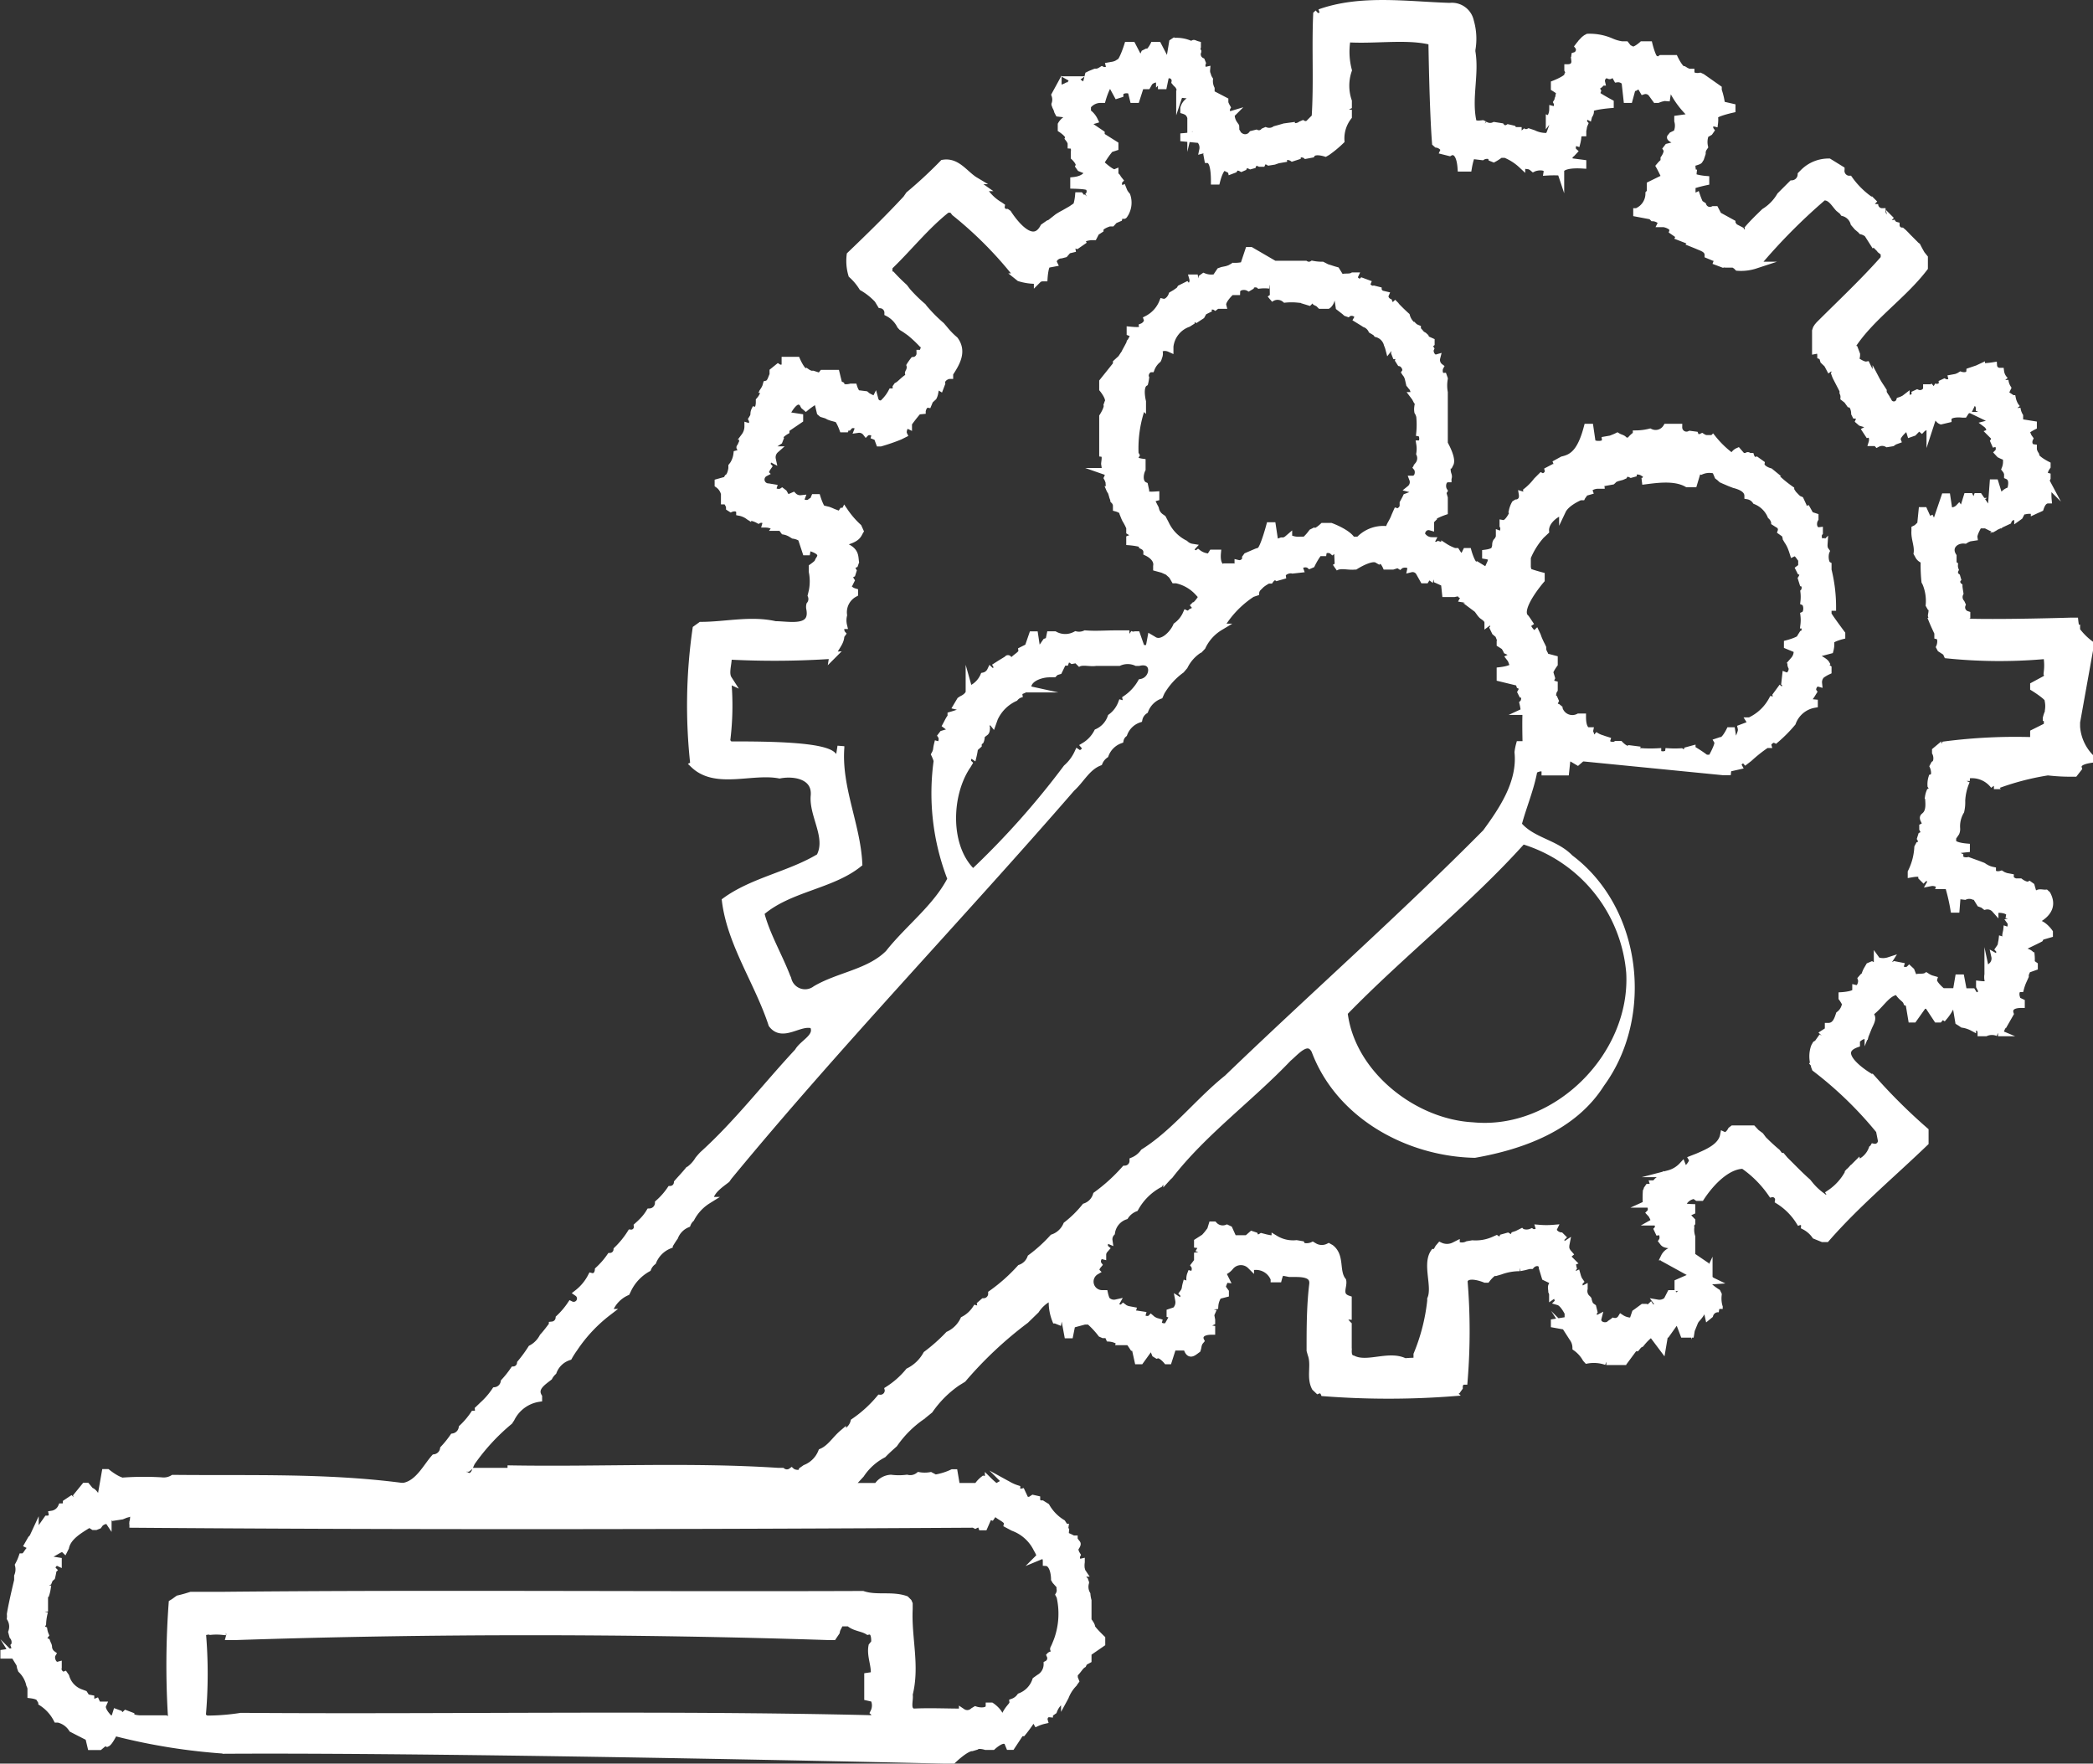 <svg id="Layer_1" data-name="Layer 1" xmlns="http://www.w3.org/2000/svg" viewBox="0 0 152.5 128.5"><rect x="0" y="0" width="152.5" height="128.5" fill="#333333" stroke="none"/><defs><style>.cls-1{fill:#fff;stroke:#fff;stroke-miterlimit:10;stroke-width:0.5px;}</style></defs><path id="pedal" class="cls-1" d="M96.44,1.67c3-1.07,6.35-.56,9.48-.46a1.38,1.38,0,0,1,1.51,1.09,4.58,4.58,0,0,1,.11,2.08v.13c.28,1.64-.27,3.33.06,5,0,.34.47.28.72.25l.13.06a.7.7,0,0,0,.71.07l.51.08a.38.38,0,0,0,.51.09l.35.08a.4.4,0,0,0,.51.12l.12,0a.43.43,0,0,0,.52.1l.33.11a2.09,2.09,0,0,0,1.1.21l.11-.22.16-.44a1.17,1.17,0,0,1,.16-.34v-.1l-.37-.14a1.19,1.19,0,0,0,.25-.72c.31.08.41-.3.3-.52l.08-.13c0-.07,0-.14.07-.2a.61.61,0,0,1,.06-.32c.25,0-.39-.39-.39-.39V6.86s1.09-.42,1-.69l.08-.13-.1-.2V5.68c.45,0,.54-.3.51-.53a1.17,1.17,0,0,1,0-.34.45.45,0,0,0,.32-.55.31.31,0,0,0-.06-.13l.1-.13a1.34,1.34,0,0,0,.11-.14l.22-.23.13-.1.13-.07a3.91,3.91,0,0,1,1.72.33,3,3,0,0,0,.76.22h.29l.19.24.15.07c.18.3.85-.31.85-.31h.51s.29,1.18.52,1.07l.14.07.2-.14h1s.42.89.68.82l.13.08.21.1h.17c0,.3.4.34.66.29l.15.07,1.18.83v.13a4.82,4.82,0,0,1,.22.89l-.09.13.87.2v.17s-1.31.29-1.27.51a2,2,0,0,1,0,.49c-.33-.08-.44.31-.28.53l-.09.13-.36.21v.17a1.56,1.56,0,0,0,0,.68l-.09.13-.08.2,0,.16-.12.36-.09.14c0,.07-.54.2-.54.2v.15s0,.31.09.58a.56.56,0,0,0,0,.12l-.08.14a4.34,4.34,0,0,0,1,.2V14s-1.41.29-1.35.52c0,0,0,.09.35.13v.13c-.39.17-.33.39-.15.49s.22-.25.22-.25h.27a5.67,5.67,0,0,0,.22.55l.23.15a.54.54,0,0,0,.75.3h.15l.22.42,1,.55c0,.07.13.23.18.3l.46.24a.3.3,0,0,0,.36.17.27.27,0,0,0,.18-.31c.37-.43.78-.82,1.18-1.21A3.39,3.39,0,0,0,130,15l.86-.86a.69.69,0,0,0,.66-.66l.17-.17a2.58,2.58,0,0,1,1.86-.76l.89.55a.61.61,0,0,0,.51.7h.08a6.24,6.24,0,0,0,1.62,1.58l.12.11.12.12a.53.53,0,0,0,.54.56.55.55,0,0,0,.55.54l.12.09a.47.47,0,0,0,.35.37.42.42,0,0,0,.4.41l.14.12.16.16.15.16.13.13a.48.48,0,0,0,.43.44l.12.09c.1.2.21.4.32.59l.21.26v.73c-1.59,2.09-4,3.64-5.36,5.83l.27.08.15.4c0,.25-.06.28-.06.28V27s.52.39.79.34l.21.43.12.12.07.13c-.07.25,0,.37.28.35a5.58,5.58,0,0,0,.35.58l.18.28v.14a3.87,3.87,0,0,0,.21.34c0,.06.11.17.14.23a.44.44,0,0,0,.84,0l.15-.05.2-.1.13-.1a.47.47,0,0,0,.65-.15.36.36,0,0,0,0-.09l.15-.07a.52.52,0,0,0,.68-.26V29h.37l.14-.1a.47.47,0,0,0,.64-.15.36.36,0,0,0,0-.09l.15-.07c.23.12.6,0,.53-.29l.33-.06.2-.08.13-.08c.25.08.64.06.66-.28l.56-.19.3-.14a6.4,6.4,0,0,0,.88-.08.44.44,0,0,0,.46.41h.05a1.08,1.08,0,0,0,.21.52l.11.13a1.29,1.29,0,0,0,.19.57l-.15.31v.13l.5.33a1.62,1.62,0,0,0,.23.56l.11.14a1.43,1.43,0,0,0,.19.57l0,.33v.13l1,.16v.14s-.55.28-.52.37l.06.17.09.21.1.14c-.12.25-.06.62.27.66v.17l.08.21.08.13c-.06.28.84.73.84.73v.13s-.45.6,0,.71v.13l-.09.2.08.15a.35.35,0,0,0,.09.47l0,0a4.09,4.09,0,0,0,0,.78c-.34,0-.49.33-.58.6l-.13.06-.16.07-.15.07a1.48,1.48,0,0,0-.7,0h-.17l-.2.39-.14.1a.45.45,0,0,0-.63.13.39.39,0,0,0-.06.11l-.15.07A.49.49,0,0,0,146,39s0,0,0,0h-.17l-.19.18-.14.08-.52-.26h-.51s-.39.64-.35.9l-.33.05-.19.08-.13.08c-.69-.08-1.3.48-.87,1.16v.15a.35.35,0,0,0,.1.5.8.8,0,0,0,.05.34.4.4,0,0,0,.12.51l.05.17a.41.41,0,0,0,.11.52c0,.12.05.38.07.52a.64.64,0,0,0,.1.7l.06.13a.54.54,0,0,0,.34.71v.12c-.21.11-.14.33-.11.43,2.58.09,7.74-.07,7.74-.07h.24s.06.55.13.54v.14a4.82,4.82,0,0,0,1,1v.12l-1,5.57v.35a3.57,3.57,0,0,0,1,2.21v.16c-.84.13-.94.39-.87.64l-.28.36a14.29,14.29,0,0,1-1.91-.09h-.07a19.18,19.18,0,0,0-3.78,1h-.12a2,2,0,0,0-2-.76l0,.27v.14a4.09,4.09,0,0,0-.34,1.44,2.83,2.83,0,0,1-.07.76,2.15,2.15,0,0,0-.3,1.26.65.65,0,0,1-.05.31l-.24.35v.33s0,.27,1,.36v.14c-1.29.13-1.28.23-1,.31l.52.24c0,.28.36.35.61.3l.58.21.14.05.34.13.13.08a1.63,1.63,0,0,0,.58.24c0,.34.39.36.64.28l.13.08.21.08.32.06c0,.24.37.34.37.34h.34s.43.33.67.21l.14.1.2.69h.15c.14-.32.42-.16.71-.18l.1.09c.32.59.34,1.3-.83,1.91V68c.54,0,1,.68,1,.68v.14L149,69l-.08.15c-.24.13-1.4.68-1.4.68V70s.74.11.77.38a3,3,0,0,1,0,.53l.23.16v.14l-.48.17-.09.13a.78.78,0,0,1-.09.21l0,.16-.15.33a3.49,3.49,0,0,0-.2.57c-.35,0-.37.4-.29.65l-.08.14.43.2v.17c-.84,0-.9.4-.81.67l-.08.14A4.37,4.37,0,0,0,146,76h-.13a1.15,1.15,0,0,0-.89,0h-.35c0-.4-.36-.47-.61-.38a2.24,2.24,0,0,0-.73-.24l-.16-.11-.13-.08-.2-1.19h-.33a3.46,3.46,0,0,1-.53.84l-.14-.09-.21.25h-.17l-.66-1h-.33l-.71,1h-.15l-.19-1.14-.16-.07c-.09-.28-.39-.33-.65-.79h-.14c-.69.13-1.12,1-1.87,1.55v.14c.27.25,0,.6-.16,1a2.25,2.25,0,0,0-.21.53c-.27-.07-.63.32-.63.32v.28c-1.6.57.16,1.89.94,2.36l.1.07.26.28.1.07a41.49,41.49,0,0,0,3.6,3.54V84c-2.4,2.31-5,4.48-7.2,7h-.27l-.54-.22-.09-.12a2.21,2.21,0,0,0-.69-.56.3.3,0,0,0-.29-.34.11.11,0,0,0-.08,0,4.76,4.76,0,0,0-1.53-1.53.43.43,0,0,0-.37-.5.28.28,0,0,0-.13,0,8,8,0,0,0-2.06-2.07c-1.1,0-2.28,1.12-3.08,2.34h-.27l-.21-.15a1.08,1.08,0,0,0-.71.39.25.25,0,0,0-.19.29c0,.1.1.18.71.2V89l-.44.2.09.14.35.36v.16l-.15.2.08.12a1.69,1.69,0,0,0,.07.68v1.39l1,.68v.14l.16.22.1.14a.49.49,0,0,0,.23.65,3.47,3.47,0,0,1-.49,0v.14a4.5,4.5,0,0,0,.85.69l.08.16a2.17,2.17,0,0,0,.07.91v.14a.62.62,0,0,0-.69.44l-.11.09-.15-.69h-.15c-.27.72-.58.84-.69,1.11,0,0,0-.11,0-.11h-.13l-.16,1h-.52l-.38-1h-.15l-.71,1h-.13l-.17,1h0l-.75-1h-.13a4.08,4.08,0,0,0-.69.7l-.15.08-.18.22h-.15l-.74,1h-.42s-.62-.58-.77,0h-.11a2.78,2.78,0,0,0-1.4-.11l-.09-.1a2.47,2.47,0,0,0-.73-.81,1.21,1.21,0,0,0-.24-.71l-.09-.14a1.83,1.83,0,0,0-.07-.32l-.09-.21-.08-.14-1-.18v-.14l1-.16v-.53s-.34-.71-.69-.81a1.74,1.74,0,0,0-.24-.58l-.2.14a.56.56,0,0,0-.06-.31c0-.23-.12-.45.19-.59v-.13l-.67-.32-.21-.69c0-.44-.53-.48-.81-.16h-.14l-.34.09-.34.07a4.09,4.09,0,0,0-1.42.25l-.31.09c-.22-.11-.68.5-.68.5h-.12s-1.34-.57-1.53.12a44.61,44.61,0,0,1,0,7.31c-.27,0-.36.25-.35.46l-.15.21-.31.17a61.58,61.58,0,0,1-9.41,0,.33.33,0,0,0-.43-.18l0,0-.21-.2c-.4-.76,0-1.64-.29-2.42l-.08-.28c0-1.6,0-3.21.19-4.8.13-.94-1.09-.79-1.69-.81l-.31-.06c-.11-.16-.32-.21-.49.45h-.32a1.41,1.41,0,0,0-1.41-.9l-.3-.06a1,1,0,0,0-1.41,0c-.19.2-.29.46-1.41.73v.13l1,.12a2.12,2.12,0,0,0-.25.6l.24.33v.14l-.51.13a1.53,1.53,0,0,0-.26.75l-1.23.17v.13l1,.19-.07.16.07.37v.15l-.35.17-.08.13c0,.07-.06.14.43.21v.17c-.86,0-.93.42-.8.68l-.1.12a1.67,1.67,0,0,1-.08.2,1.76,1.76,0,0,1-.07.33c-.32.23-.59.53-.78-.18h-1l-.32,1h-.13s-.42-.52-.71-.42l-.13-.08-.2-.5h-.15l-.72,1H83.2L83,99l-.16-.08a7.48,7.48,0,0,0-.68-.9H82l-.13.49a1.54,1.54,0,0,0-.76-.26L81,98h-.32l-.16-.07a6.31,6.31,0,0,0-.86-.92h-.35l-.67.18-.2-.18-.2,1h-.16l-.37-2h-.14l-.17,1h0l-.2-.08a3.55,3.55,0,0,1-.25-1.28,2.11,2.11,0,0,0-.1-.38,2.65,2.65,0,0,0-1.08.94l-.75.73a28.58,28.58,0,0,0-4.57,4.29l-.42.26a7.88,7.88,0,0,0-2,2l-.58.47a7.88,7.88,0,0,0-2,2c-.28.25-.55.49-.81.76a4.37,4.37,0,0,0-1.62,1.46l-.37.4c-.25.1-.21.52.1.47l.51,0h.94a1.26,1.26,0,0,1,1-.6,4.58,4.58,0,0,0,1.17,0,1,1,0,0,0,.87-.19,2.43,2.43,0,0,0,.85,0l.34.18a4.68,4.68,0,0,0,1.26-.39h.13l.17,1h1.5a2.08,2.08,0,0,1,.48-.52h0l.33.07a5.86,5.86,0,0,0,.52.46h.13l.42-.24.29.06.14.08a3.28,3.28,0,0,0,.58.25c0,.21.14.3.36.25l.28.6h.32l.22-.14.27.06a.32.32,0,0,0,.28.34h.1l.32.2a3.31,3.31,0,0,0,1.16,1.19l.2.31a.32.32,0,0,0,.26.36h-.53v.13a5.52,5.52,0,0,1,.86.37h.08c0,.08.15.25.21.33s-.15.34-.15.34v.17l.07.2.08.13c-.11.23,0,.58.31.51a1.73,1.73,0,0,0,0,.51c.06.13,0,.14.06.19l.08.12a.43.43,0,0,0,.11.51l.06.17a1.1,1.1,0,0,0,.1.85,2.61,2.61,0,0,0,.08.46v1.45s.28.35.26.47.74.85.74.85v.35l-1,.69v.52l-.29.16-.08.17c-.23.14-.34.42-.63.68V123l.09.23-.16.22a2.87,2.87,0,0,0-.59.94l-.06.11a1.65,1.65,0,0,0-.79.91l-.3.21a.35.35,0,0,0-.38.31.32.32,0,0,0,0,.17,2.85,2.85,0,0,0-.54.18l-.16-.28h-.16a10.36,10.36,0,0,1-.72,1h-.14L74,128h-.17l-.21-.51-.13.07c-.32-.07-.87.44-.87.44h-.52s-.49-.16-.69,0l-.3.09c-.46,0-1.4.92-1.4.92h-.14s-35.22-.83-52.82-.73a44.06,44.06,0,0,1-8-1.27H8.6s-.33.68-.51.76l-.17-.07-.37.31H6.91l-.16-.67-.55-.28L6.08,127l-.54-.28a1.62,1.62,0,0,0-1-.71H4.43a3.16,3.16,0,0,0-1.1-1.21c0-.08-.13-.25-.17-.33s-.22-.18-.62-.23V124l0-.25a1.06,1.06,0,0,0-.09-.25,2.16,2.16,0,0,0-.61-1.09l-.06-.16L1.73,122l-.08-.13a.38.38,0,0,0-.08-.52h-1v-.16s.91-.13.87-.2l-.11-.32a.68.68,0,0,0-.11-.71l-.08-.3a1.17,1.17,0,0,0-.1-1,1.5,1.5,0,0,0,0-.3c.13-.82.53-2.46.53-2.46v-.31a1.27,1.27,0,0,0,.06-.8,3.66,3.66,0,0,0,.27-.61c.31,0,.34-.38.67-.62v-.14l-.25-.12.24-.42.11-.11.19-.41a.32.32,0,0,0,.39-.24v0c.15-.23.32-.46.48-.69a.33.33,0,0,0,.36-.29.17.17,0,0,0,0-.07.89.89,0,0,0,.68-.53c.23,0,.35-.06.35-.3l.36-.24c.2.18.55,0,.42-.26l.57-.7h.14l.29.35c.23,0,.56.65.56.65h.14l.35-2h.16s1,.82,1.4.6a21.52,21.52,0,0,1,2.54,0,1.32,1.32,0,0,0,.85-.18c5.54.06,11.11-.14,16.64.58h.17c1.07-.2,1.64-1.41,2.24-2.08a.76.76,0,0,0,.65-.64,7.39,7.39,0,0,0,.71-.88.79.79,0,0,0,.65-.65,5.77,5.77,0,0,0,.85-1q.38,0,.33-.36l.21-.2.09-.09a5.54,5.54,0,0,0,.93-1.07.75.75,0,0,0,.65-.63,7.3,7.3,0,0,0,.7-.88.53.53,0,0,0,.49-.48A10.21,10.21,0,0,0,39,99a2,2,0,0,0,.84-.85c.25-.27.47-.57.69-.86a.55.55,0,0,0,.49-.49,5.77,5.77,0,0,0,.85-1,.49.49,0,0,0,.5-.84h0a3.65,3.65,0,0,0,1-1.21c.31.08.49-.19.51-.46a5.89,5.89,0,0,0,.87-1,.51.51,0,0,0,.49-.47,6.57,6.57,0,0,0,1-1.23.44.44,0,0,0,.48-.4.37.37,0,0,0,0-.11l.22-.2.09-.09a3.49,3.49,0,0,0,.59-.74.66.66,0,0,0,.64-.64,5.22,5.22,0,0,0,.88-1,.52.52,0,0,0,.5-.48c.26-.3.55-.6.8-.91a2.53,2.53,0,0,0,.74-.79c.11-.13.21-.25.32-.36,2.5-2.26,4.6-5,6.93-7.5.35-.65,1.55-1.07,1.1-1.92-.94-.35-2.2,1-3-.06-1-3.06-3-5.86-3.39-9,2-1.46,4.73-1.91,6.87-3.21.76-1.4-.53-3-.4-4.45s-1.44-1.72-2.52-1.51c-2-.39-4.65.78-6.25-.75a39.06,39.06,0,0,1,.16-9.9l.36-.26c1.8,0,3.62-.46,5.42-.05,1,0,2.8.44,2.51-1.14a.65.65,0,0,1,0-.3.67.67,0,0,0,.1-.68l.08-.33a3.64,3.64,0,0,0,0-1.41v-.33s.37-.26.4-.35l.07-.15c.18-.26.35-.58-.47-.87v-.11c.57-.26.32-.43.06-.38-.05,0-.09,0-.14-.25h-.14l-.17,1H59l-.33-1a1.4,1.4,0,0,0-.57-.21L58,39.69a1.53,1.53,0,0,0-.59-.24L57.08,39h-.14l-.13.18a1.25,1.25,0,0,0-.73-.24c.09-.31-.3-.42-.52-.3l-.13-.07-.21-.08-.31-.07-.14-.1a1.6,1.6,0,0,0-.59-.24c0-.34-.39-.37-.63-.27l-.11-.07c0-.21-.16-.37-.37-.74h0l0,.25a1.14,1.14,0,0,0-.46-1.2v-.16l.61-.17.09-.17c.24-.14.3-.68.3-.68v-.15l.1-.13a1.82,1.82,0,0,0,.27-.77l.63-.17v-.13s-.45-.12-.41-.18l.09-.13c0-.06.07-.16.09-.22s0-.24.07-.32l.09-.13a1.21,1.21,0,0,0,.24-.73c.31.09.41-.3.29-.52l.08-.13a.8.8,0,0,0,.07-.2.61.61,0,0,1,.06-.32c.32.08.33-.54.33-.54v-.16s.4-.43.28-.68l.09-.14a1.86,1.86,0,0,0,.1-.2l.05-.18c.31-.07.34-.41.48-.67v-.14l0-.12.37-.3a.38.38,0,0,0,.51-.09s0,0,0-.42h.86s.41.95.68.83l.13.09.2.09.16,0,.37.12.13.08.2-.26h1l.19.78.17.08c.09.31.7.14.7.14h.22s.15.49.33.49h.06l.48.06.13.11c.18.1.37.19.55.27a.4.4,0,0,0,.46.29.38.38,0,0,0,.21-.14,2.94,2.94,0,0,0,.54-.73c.23,0,.34-.09.32-.34l.07-.1c.28-.14.44-.44,1-.75V28c-.33,0-.1-.12-.06-.36a.46.46,0,0,0,0-.26c.06-.1.19-.28.26-.37a.51.51,0,0,0,.47-.52s0,0,.37,0v-.13c-.22,0-.08-.11-.06-.27a.29.29,0,0,0-.15-.27,9,9,0,0,0-.9-.84l-.34-.24L66,24.59l-.11-.12a2.08,2.08,0,0,0-.91-.92.58.58,0,0,0-.51-.59l-.23-.38a4.83,4.83,0,0,0-1.12-.89,4.23,4.23,0,0,0-.77-.92,3.52,3.52,0,0,1-.12-1.44c1.39-1.33,2.78-2.69,4.09-4.1l.2-.29A32.44,32.44,0,0,0,69,12.64c1-.17,1.55.74,2.28,1.22l.1.06a.39.39,0,0,0,.33.44h.07l.1.07a3.47,3.47,0,0,0,1.27,1.28l.1.07a.38.38,0,0,0,.31.44h.08l.1.07c.52.8,1.83,2.46,2.59,1l.36-.25L76.8,17l.56-.44.16-.1.14-.08.15-.08.42-.24.12-.07.38-.26a3.5,3.5,0,0,0,.14-.72H79s.38.48.38.21l.12-.13a.47.47,0,0,0,.14-.65c-.06-.09-.15-.16-1.12-.19V13.9c.86-.09,1-.53,1-.53v-.16L79,13l-.1-.14c.12-.24-.34-.67-.34-.67v-.34s.09-.5-.23-.52l0-.17-.09-.2-.1-.13c.12-.25-.53-.67-.53-.67V9.83a1.06,1.06,0,0,1,1-.53V9.14L77.42,9l-.07-.13a1.42,1.42,0,0,0-.14-.35l-.06-.17a1,1,0,0,0,0-.68l.24-.44A1.92,1.92,0,0,0,78.06,7h.15l.21-.34.14-.1a5,5,0,0,1,.66.44h.17l.2-.78.14-.07L80.1,6l.16,0,.19-.08.13-.08c.23.12.61,0,.53-.3l.34-.06.2-.07.13-.08c.25.07.67-1.28.67-1.28h.34l.52,1h.17l.19-.42.14-.07c.22.11.53-.51.53-.51h.33l.52,1h.33l.2-1.21.12-.08A2.47,2.47,0,0,1,87.09,4h.14c0-.17.08-.06.31,0v.17l-.05.2.08.13a.55.55,0,0,0,.27.7l.06.15c-.08.22,0,.58.31.51a.68.68,0,0,0,.06.34,1.72,1.72,0,0,0,.07.21l.08.13a1.27,1.27,0,0,0,.12.67v.35l1,.52v.17l.08.19.08.14c-.12.22,0,.6.3.51a1.21,1.21,0,0,0,.24.73l.09.13a1.5,1.5,0,0,1,0,.3c.06.09.17.28.22.37l.11.05a.62.62,0,0,0,.85-.14l.32-.08a.47.47,0,0,0,.54-.12l.14-.06a.76.76,0,0,0,.69-.09l.33-.09.34-.1.52-.07a.71.71,0,0,0,.69-.09l.14-.06a.39.39,0,0,0,.51-.11l.38-.38c.16-2.48,0-5,.11-7.49l.1-.09m2.11,2a5.3,5.3,0,0,0,.11,2.17,3.47,3.47,0,0,0,0,2.25v.35s-.88.44,0,.51v.27A2.58,2.58,0,0,0,98,11a8,8,0,0,1-1,.83l-.14.08c-.26-.08-.83-.2-1,.08l-.42.08c-.15-.13-.61-.16-.62.07l-.37.12c-.16-.11-.63-.2-.63.07l-.41.07-.29.1-.38.06c-.23-.14-.4-.11-.49.09l-.17,0c-.25-.12-.42-.07-.5.13l-.18.05c-.24-.12-.41-.09-.5.11l-.16.07c-.24-.13-.42-.1-.53.09l-.21.08a4.67,4.67,0,0,0-.45-.23h-.13s-.25.1-.48,1h-.17c0-1.06-.17-1.56-.48-1.57L88.22,12c.07-.3,0-.4-.3-.32a.82.82,0,0,0-.23-.76l-1.15-.11V10.7c1-.08.95-.24.92-.32l-.08-.19.16-.19V9.82l-.49-.15a.76.76,0,0,0-.22-.73,1.07,1.07,0,0,0-.29-.14V8.63a.92.92,0,0,1,1-.67V7.75l-1.3-.14A.69.69,0,0,0,86,6.84l-.1-.12a.43.43,0,0,0-.35-.51.48.48,0,0,0-.33.07L85.07,7h-.16c0-.62-.1-.51-.14-.47a.76.76,0,0,0-.74.22L83.89,7H83.4l-.32,1h-.22l-.19-.77-.11.09c-.23-.07-.67,0-.67.3l-.19.06L81.33,7H81a5.81,5.81,0,0,0-.39,1h-.21a1.18,1.18,0,0,0-.87.48v.45a1.49,1.49,0,0,1,.5.58l-.5.15V9.8l1,.68v.17l1,.63v.21l-.64.21.11.13c-.18.23-.47.69-.47.69v.17s.78.73,1,.64v.2a.35.35,0,0,1,.21.21l.12.15c-.17.18,0,.74.25.61l.08.2a1.61,1.61,0,0,0,.21.3,1.58,1.58,0,0,1-.21,1.44s-.07.11-.11-.44H82l-.18.65-.33.14-.19.21h-.18s-.69.2-.68.48l-.29.19-.17.33h-.2s-.8.07-.64.36l-.39.27c-.28-.09-.4,0-.35.28l-.29.07-.24.28-.27.07c-.29,0-.67.31-.53.6L76.7,20c-.26-.11-.33,1-.33,1h-.18l-.2.06-.12.12a4.09,4.09,0,0,1-1.3-.18l-.1-.08a28.29,28.29,0,0,0-4.61-4.67l-.2-.25H69.3c-1.54,1.21-2.8,2.82-4.22,4.18a2.91,2.91,0,0,0,0,.59l.1-.09a13.7,13.7,0,0,0,1,1l.22.29a10.76,10.76,0,0,0,1.13,1.11,2.88,2.88,0,0,0,.22.27,10.86,10.86,0,0,0,1.13,1.12l.23.27a5.46,5.46,0,0,0,.75.77c.63.85.13,1.69-.37,2.45v.15c-.26,0-.65.27-.58.58l-.11.29c-.21-.13-.55.2-.4.41a1.11,1.11,0,0,1-.1.29l-.26.24-.12.29c-.3-.05-.48.43-.43.69v-.54a13.07,13.07,0,0,0-1,1.23v.16c-.27-.13-.46.42-.35.65l-.28.14a13.9,13.9,0,0,1-1.42.49h-.08l-.16-.43-.18-.07c.08-.31-.44-.41-.63-.25a.63.63,0,0,0-.59-.24c.13-.33-.44-.45-.62-.25l-.14-.13L61.9,32h-.21s-.31-.86-.49-.75l-.33-.09-.17-.06L60.51,31l-.33-.1-.13-.11-.19-.8h-.21a5.05,5.05,0,0,0-.64.45l-.14-.12L58.7,30h-.14c-.36-.15-.82.6-1,1v0l1,.15v.18l-1,.68v.15s-.61.35-.43.55l-.07.18-.5.33v.16l.24.14a.73.73,0,0,0-.23.7c-.29-.15-.48.33-.3.52l-.09.13-.09.18-.06.17a.53.53,0,0,0,.24,1l.36.06c-.1.32.43.42.64.28l.13.1.19.34h.2l.3-.13a.7.7,0,0,0,.58.21c-.12.32.43.43.63.28l.13.11.2-.47h.2s.31,1,.49.84l.33.08.18.07.18.08.32.12.14.12.2-.31h.16a6.56,6.56,0,0,0,1,1.16l.13.29c-.16.26-.16.59-1.4.85v.15c1.12.35,1,.81,1.07,1.25l-.06.17c-.21.08-.25.24-.12.47l-.07.22c-.2.09-.23.25-.08.49l-.08.16c-.25,0-.24.49.34.66V44a1.54,1.54,0,0,0-.8,1.57,1.63,1.63,0,0,0,0,.76c-.28,0-.23.45-.1.6l-.1.14c0,.56-.51.92-.59,1.43a62.88,62.88,0,0,1-7.52.06l-.09.09c0,.49-.24,1.15,0,1.55l.09.14-.13-.06a20.34,20.34,0,0,1-.08,4.48l.22.26c2.54,0,7.62,0,7.62,1h.34l.14-.9v.11c-.22,2.9,1.18,5.64,1.31,8.45-2,1.62-5.11,1.78-7.15,3.57.41,1.65,1.4,3.26,2,4.91a1.28,1.28,0,0,0,2,.66c1.7-1,3.9-1.2,5.31-2.61,1.45-1.84,3.49-3.34,4.55-5.42a17.15,17.15,0,0,1-1-8.68v.1a3.62,3.62,0,0,0-.19-.49l.07-.13.06-.18a2.93,2.93,0,0,1,.07-.41c.32.09.42-.43.28-.64l.1-.13.61-.18v-.19l-.36-.27c.06-.11.17-.33.23-.43a1.41,1.41,0,0,1,.13-.18v-.12a7.62,7.62,0,0,0,1-.36v-.16L70,52.2l.25-.42.12-.08c.25-.11.62-.38.53-.7a1.86,1.86,0,0,0,1.06-1,.71.71,0,0,0,.5-.39c.2.19.59-.11.45-.35l.25-.16.13-.08.41-.25c0-.05.1-.1.13.23h.16c.26-.39.8-.55.75-.87l.46-.23.31-.9h.17l.15,1h.32l.34-.49.22-.08L76.8,47h.34a1.6,1.6,0,0,0,1.53,0,1.08,1.08,0,0,0,.69-.07c.74.06,1.48,0,2.22,0l1,0v0A.5.5,0,0,0,83,47h.12l.35,1H84l.14-.75.17.1c.62.46,1.46-.42,1.7-1a2.17,2.17,0,0,0,.71-.88c.22.1.56-.21.44-.44a2.25,2.25,0,0,0,.68-.76c.28-.09.27-.18,0-.27h0l-.26-.1A3,3,0,0,0,86,43h-.13l-.12-.21-.09-.13-.28-.25L85,42.24l-.44-.12V42c.08-.43-.27-.79-.71-1a.48.48,0,0,0-.25-.44c.14-.24-1-.33-1-.33V40l.48-.19-.13-.13-.35-.21v-.15l0-.13a4.25,4.25,0,0,0-.31-.6l-.06-.13-.12-.3c.06-.25-.48-.39-.48-.39v-.24l-.07-.2-.12-.13c0-.08-.08-.22-.09-.3l-.06-.2c0-.07-.11-.21-.14-.28a4,4,0,0,1-.06-.58.47.47,0,0,1-.06-.15l-.06-.11c.12-.25.07-.41-.13-.48a5.52,5.52,0,0,0-.07-.55c0-.15.15-.72-.14-.76V31.1s.39-.6.32-.84l.06-.17c.21-.29-.38-1-.38-1v-.53l1-1.25v-.13l.35-.32c.06-.09.18-.28.25-.37l.06-.13c.1-.18.2-.36.29-.54s0-.11.07-.14l.09-.17c.26.08.55-.28-.11-.53V24.8c.83.08.94,0,.9-.25.19-.08.42-.32.34-.55A2.38,2.38,0,0,0,85,22.76c.31.08.59-.26.68-.52l.24-.14.3-.21.08-.13.44-.22c.17.21.58-.05.44-.54h.16l.14,1h.17l.21-1L88,20.9a1.44,1.44,0,0,0,.66.1h.18l.33-.49.17-.06.34-.07.21-.07.29-.16a2.84,2.84,0,0,0,.72-.07L91.26,19h.17l1.72,1h2.26a.48.48,0,0,0,.5,0,3.61,3.61,0,0,0,.73.07l.33.17.17.05.34.11.18.05L98,21h.15c0-.13.46,0,.71-.15l.14,0c-.12.26.31.59.53.39l.38.14c-.1.24.27.49.48.43l.32.08c0,.06.14.19.18.26l.34.08c-.12.28.26.66.54.54a13.48,13.48,0,0,0,1,1,1.35,1.35,0,0,0,.8.9v.1a3,3,0,0,1,.3.34l.16.09.12.11.06.15.36.16v.15s-.17.14-.15.21l.11.18c-.12.26.13.75.45.66a.64.64,0,0,0,.24.67c-.12.22-.07.7.25.68l.06.17a2.86,2.86,0,0,0,0,1v3.73s.58,1,.44,1.43l-.07.14c-.23,0-.17.49-.1.68s0,.24,0,.32c-.41,0-.48.59-.3.87l-.08.13.11.39v1s-1,.34-.86.52l-.14.14v.46c-.56-.16-.84.56-.51.74a.83.83,0,0,0,.59.25c-.13.25.29.42.48.29l.31.09.15.06a3.31,3.31,0,0,0,.56.29l.15.06.14,0,.18.28.33.13.2-.41h.15s.33,1.21.65,1l.44.27c-.14.33.48.25.33,0l.06-.1.16-.35.06-.19c0-.08.08-.25-.43-.33v-.18c.54-.07.64-.22.67-.3l.06-.22c0-.08,0-.23.06-.31l.12-.14.09-.2v-.22c.29.11.4-.42.27-.61l0-.16c.34.06.68-.68.68-.68v-.25a1.91,1.91,0,0,1,.19-.5l.11-.07a.46.46,0,0,0,.43-.49.29.29,0,0,0,0-.09c.27.08.37,0,.32-.28a4.32,4.32,0,0,0,.73-.75l.1-.1.23-.23c.24.12.56-.19.5-.43l.4-.21c.26,0,.33-.07.23-.33l.42-.23c.69-.16,1.31-.5,1.8-2.37h.2l.19,1.3.12-.1c.25.08.85.09.81-.28l.4-.07.35-.14.12-.06c.26.16.43.12.54.35h.36a1.8,1.8,0,0,1,.48-.46v-.06a4.37,4.37,0,0,0,1-.13.92.92,0,0,0,1.2-.35h.9a.56.56,0,0,0,.81.51l.38.05c.08.2.25.25.5.13l.11.07.17.06.51,0A7.18,7.18,0,0,0,126.44,34h.13a.66.66,0,0,1,.35-.37l.32.37h.37c0-.13.11,0,.11,0h.14s.12.36.4.28l.35.25c-.05.3.41.52.65.58l.11.09a8.94,8.94,0,0,0,1.4,1.21c0,.08.13.25.18.33l.25.26.11.1.16.07.19.41q-.09.39.3.27l.24.43.34.11v.16c-.21.33-.11.91.32.86l0,.15c-.17.19-.06.73.24.67l.1.19a.9.9,0,0,0,.05.36l.1.14c-.13.31-.07.89.14,1v.36a11.17,11.17,0,0,1,.33,2.72h-.33v.52c.19.33,1,1.41,1,1.41v.15s-1,.25-.8.49a1.78,1.78,0,0,1-.06.56l-1.14.3v.14s.72.3.86.54l-.12.14.26.19v.21a2.7,2.7,0,0,0-.49.29.75.75,0,0,0-.2.59c-.29-.08-.54.41-.38.63-.05.08-.15.25-.21.33l-.72.2v.17l1,.1v.11a2.07,2.07,0,0,0-1.6,1.34,10.28,10.28,0,0,1-1.23,1.24c-.3-.14-.59.28-.57.35H129a10.7,10.7,0,0,0-1.26,1l-.26.2c-.2-.23-.66.11-.52.37l-.49.11c-.26-.09-.3.3-.3.3h-.35l-10.13-1h-.14l-.31.27-.39-.23-.17-.06-.19-.1L114.37,57h-1.51c0-.46-.55-.29-.8-.12-.24,1.34-.81,2.66-1.15,3.95,1,1.21,2.7,1.31,3.77,2.43,5,3.74,5.88,11.53,2.27,16.46-2,3.17-5.71,4.52-9.21,5.14-4.86-.1-9.88-2.83-11.65-7.57-.52-1-1.41.14-1.93.56-2.8,2.94-6.17,5.37-8.64,8.55l-.12.11-.1.11a.94.94,0,0,0-.53.41A4.38,4.38,0,0,0,83,88.78a1.53,1.53,0,0,0-.72.58,1.5,1.5,0,0,0-1,1.21.69.69,0,0,0-.18.57c-.31-.13-.44.41-.24.58l-.14.16-.08.19v.18c-.32-.08-.49.41-.31.65l-.1.12-.08.17,0,.19A.87.87,0,0,0,80.56,95h.21a2.52,2.52,0,0,0,.14.45.72.72,0,0,0,.7.23c-.16.29.33.48.52.3l.12.09.19.08.37.07c-.08.26,0,.35.31.27l.39.06c-.09.32.46.43.64.24l.14.12.2.1.21.06c-.1.36.66.48.73.16l.24-.43c0-.08.12-.22-.13-.29v-.15l.39-.13a.82.82,0,0,0,.24-.74c.28.18.49-.32.3-.51l.09-.12.08-.19a2.41,2.41,0,0,1,.07-.37c.26.08.35,0,.27-.31a.93.93,0,0,1,.06-.4c.32.09.41-.44.27-.64l.1-.13.13-.18v-.4l1-.13v-.18a3.62,3.62,0,0,1-.77-.16l.09-.15s.06-.14-.32-.19v-.2l.5-.32.11-.12.12-.14.22-.29L88.6,90h.14a.86.86,0,0,0,.94.23l.17.08.31.69h1l.34-.3.21.07c.09.21.25.23.49.08l.35.09.3.06h.34a2.52,2.52,0,0,0,1.57.36l.35.06c.1.23.59.18.82.07l.17.1a1.1,1.1,0,0,0,1,0l.16.09c.78.62.32,1.7.87,2.39.09.42-.39,1.07.4,1.33v1.24c-.72-.07,0,.63,0,.63V99a.24.24,0,0,1,0,.12c0,.26,0,.56.34.64,1,.51,2.52-.32,3.66.15V100h-.19c.62-.09,1.24-.07,1.85-.11l-.66-.29v-.16a14.15,14.15,0,0,0,1-3.91V95.4c.4-.91-.37-2.53.24-3.4h.14l.19-.34.12-.14a1.17,1.17,0,0,0,1,0l.18-.09a.91.91,0,0,0,.82,0h0l.35-.06a3.27,3.27,0,0,0,1.58-.28l.18-.08c.22.15.37.11.45-.09l.36-.1c.24.15.4.12.48-.08l.21-.07.32-.16a.93.93,0,0,0,.73,0c.17.12.63,0,.55-.27a6.37,6.37,0,0,0,1.07,0c-.13.27.26.53.5.55l.11.11c-.2.19,0,.69.29.5a1,1,0,0,0,0,.38l.1.19.13.15c-.19.16-.08.7.22.59a2.83,2.83,0,0,0,.07.42c-.15.16,0,.58.27.46l.06.21.08.19.09.13c-.18.19,0,.68.3.52a.73.73,0,0,0,.19.69.47.47,0,0,1,.1.1,1.66,1.66,0,0,0,.14.41,1.56,1.56,0,0,0,.2.16l.08.32c-.13.17.05.61.3.48-.13.51.6.7.88.39l.25-.17a.52.52,0,0,0,.55-.24,1.33,1.33,0,0,0,.68.22h.15l.2-.59.14-.1L120,96h.21l.2.07.14-.13c.16.24.69,0,.51-.25a.82.82,0,0,0,.69-.2L122,95h.19l.18.29.36-.3c.28.08.27-.51-.18-.44V94.2l1-.44v-.2l-2-1.1v-.13a.88.88,0,0,1,1-.47v-.38c-1,0-1-.14-1.06-.18l-.1-.13c.14-.21.06-.73-.26-.67l-.08-.17c.17-.18,0-.68-.25-.54a.63.63,0,0,0-.07-.35l-.1-.19-.12-.13c.2-.2.06-.78-.27-.63a7.37,7.37,0,0,1,0-.94.52.52,0,0,0,.06-.16l.09-.13c.28,0,.4-.13.36-.26h.12l.17-.19c.1-.08.3-.24.39-.33.13.25.69,0,.44-.21a2.06,2.06,0,0,0,1-.6l.13.33h.12s.61-.55.46-.81l.41-.16c.71-.31,1.72-.72,1.88-1.57.24.11.46-.18.56-.37l.12-.09h.16s.81,0,1.21,0L128,83l.25.27.31.23.21.28c.32.32.65.63,1,.92L130,85h.12l.23.27c.55.54,1.08,1.1,1.65,1.6l.22.27a4.71,4.71,0,0,0,.84.77c0,.34.72.1.54-.21A4.11,4.11,0,0,0,135,86.13l.13-.11.12-.14c.31,0,.43-.08.37-.36a1.78,1.78,0,0,0,1.08-1.08.35.35,0,0,0,.1-.11.47.47,0,0,0,.56-.37.38.38,0,0,0,0-.15c.21.21.49-.29.18-.33l-.1-.09a27.77,27.77,0,0,0-4.89-4.8l-.06-.16c0-.06,0-.12-.05-.18a2.15,2.15,0,0,1,0-1.07,1.27,1.27,0,0,1,.06-.18l.09-.16.13-.08.22-.31c.24.14.42-.27.25-.43l.31-.2v-.29c.53,0,.68-.5.8-.86a1.13,1.13,0,0,0,.39-.53c.31,0-.19-.68-.19-.68v-.17s1-.06,1-.34v-.18c.32.08.49-.45.4-.7l.13-.15.13-.1a1.64,1.64,0,0,1,.18-.44l.14-.24.19-.08c.18.11.56-.1.4-.32a1.37,1.37,0,0,0,.85,0c-.14.22.26.45.43.3l.41.08c-.1.32.45.43.64.24l.14.13.2.51H140c-.1-.1.43,0,.64-.13l.14.09.19.09.21.06c-.09.3.64.89.64.89h1l.17-1h.18l.18.94.19.07H144l.14.23a.34.34,0,0,0,.47-.1.3.3,0,0,0,.05-.24l-.14-.28v-.15c.58.07.68,0,.61-.33a1.07,1.07,0,0,1,0-.39l.34-.31v-.17l-.07-.14a.72.72,0,0,0,.23-.7c.28.16.47-.33.29-.52l.09-.13a.76.76,0,0,0,.09-.18c0-.09.05-.28.06-.37.26.08.35,0,.27-.32,0-.1.06-.3.07-.4.3.1.4-.43.26-.62l.71-.17v-.14l-.76-.14c.07-.34-.5-.43-.75-.43h-.16l-.15,0a.74.74,0,0,0-.72-.23l-.15-.12-.22-.08-.32-.52h-.14a.82.82,0,0,0-.65,0l-.55-.07L142.82,67h-.17a13.79,13.79,0,0,0-.49-2h-.4l-.11.28a.78.78,0,0,0-.7-.21c.15-.27-.32-.49-.51-.29l-.13-.13c0-.25-.14-.33-.77-.22V64.3a4.57,4.57,0,0,0,.48-1.81l.09-.17c.2-.08.24-.24.11-.47l.07-.22c.2-.09.23-.26.09-.49l0-.14c.2-.09.23-.25.1-.49s0-.26.07-.34c.37-.33.27-.93.25-1.37a1.61,1.61,0,0,1,.1-.36c.2-.07.23-.22.08-.45a1.62,1.62,0,0,1,.07-.58c.29-.08.19-.6.09-.82l.08-.15c.25-.14.22-.62.09-.86l0-.13.18-.15a.58.58,0,0,0,.5-.28,39.87,39.87,0,0,1,6.47-.31v-.57l.92-.46a.48.48,0,0,1,.08-.12v-.17s.18-.21-.08-.3a2.16,2.16,0,0,1,.15-.45c0-.12,0-.08,0-.1a1.94,1.94,0,0,0,0-.68c.24-.2-1.07-1-1.07-1v-.17l1-.54v-.22c.24-.1.24-.2,0-.28a3.93,3.93,0,0,0,0-.84c.06-.27,0-.37-.3-.28a37.41,37.41,0,0,1-7-.06,1,1,0,0,1-.06-.16l-.11-.09-.31-.2-.07-.13c.1-.22.16-.74-.13-.81v-.22s-.27-.57-.38-.84h0a3,3,0,0,0-.09-.41c0-.1.15-.59-.08-.64l-.08-.14a3.37,3.37,0,0,0-.25-1.6l-.06-.11a11.61,11.61,0,0,1-.06-1.28v-.28a.62.62,0,0,1-.43-.36l-.08-.14c.08-.55-.2-1.07-.16-1.62l0-.15.14-.07.28-.27.1-1h.15l.32.71.18-.08.18.37h.14l.68-2h.17l.15,1a.76.76,0,0,0,.72-.22l.14.2h.14l.31-1h.21l.2.44.15-.09a1.78,1.78,0,0,0,.17-.35h.16l.68,1h.18l.15-2h.15l.31,1h.2a.89.89,0,0,1,.6-.45c.1-.35.21-.88-.21-1.06l0-.18-.08-.19-.1-.13a1.41,1.41,0,0,0,.1-.65v-.21a2.67,2.67,0,0,1-.49-.2l-.13-.14c.19-.19.09-.73-.22-.65l-.08-.18c.13-.21,0-.74-.29-.63a.64.64,0,0,0-.25-.6l.46-.12v-.17l-.75-.36a.42.42,0,0,0-.23-.49c0-.28-.12-.29-.27-.59h-.14l-.32.66-.21.09-.16.25h-.12s-1.06-.13-1.05.37l-.51.12c-.24-.09-.35-.49-.35-.49h-.17l-.29.89a.71.71,0,0,0-.6.21l-.12-.1h-.15l-.33.34-.23.08-.13-.42h-.19s-.74.58-.62.9l-.22.08-.16.11-.37.06a.76.76,0,0,0-.72,0L137,33l-.18,0h-.13c.08-.26,0-.67-.27-.61l-.19-.29.31-.17v-.19l-.66-.2-.15-.13c.11-.26,0-.4-.25-.41l-.06-.12c0-.23-.1-.66-.35-.69l-.2-.28-.23-.18a.72.72,0,0,0-.07-.37l0-.18v-.27a.83.83,0,0,0-.06-.21l-.11-.15-.29-.24a2.33,2.33,0,0,1-.14-.33c.17-.19-.19-.53-.38-.39l-.16-.3-.27-.26-.09-.3-.12-.05c0-.32-.07-.45-.38-.39V24.86l.06-.18.09-.14.11-.13c1.59-1.59,3.26-3.15,4.74-4.83q.41-.13,0-.27v-.14l-.28-.22-.08-.11c.16-.23-.22-.55-.42-.37l-.07-.11a1.08,1.08,0,0,0-.79-.78l-.06-.07-.26-.22-.24-.28a1.09,1.09,0,0,0-.77-.76l-.07-.1-.27-.22c-.31-.33-.59-.89-1.12-.82A42.28,42.28,0,0,0,128.3,20l-.1.07a3.37,3.37,0,0,1-1.3.16l-.11-.11L126.6,20h-.33s0,0-.25,0a.37.37,0,0,0-.18,0l-.45-.17q.15-.39-.24-.33l-.41-.17c0-.44-.48-.54-.8-.69l-.42-.17c.2-.22-.25-.5-.4-.27l-.49-.19a1,1,0,0,0-.07-.15l-.39-.27c.1-.31-.42-.51-.67-.54h-.18c.11-.22-.35-.43-.59-.43l-.13-.13-1.06-.2v-.12a1.42,1.42,0,0,0,.89-1.31l.1-.1v-.55l1-.49v-.21s-.21-.44-.33-.65l.12-.14.21-.2V12.3s.34-.46.18-.71l.1-.13.72-.18v-.2s-.55-.24-.53-.32l.12-.15.41-.2v-.16a1.26,1.26,0,0,0,0-.69V9.41l1-.14V9.14A6.42,6.42,0,0,1,122,7h-.13l-.17,1.1,0-.1c.07-.29-.62,0-.62,0h-.14l-.32-.44a.55.55,0,0,0-.6-.18L119.8,7h-.17l-.17.1-.19-.1L119,8h-.17l-.14-1.27a.65.65,0,0,0-.59-.23l-.28-.5h-.16c0,.31-.09.28-.14.25-.32-.17-.6.19-.53.49a.59.59,0,0,1-.4.3v.17l.1.17-.07.19c-.25,0,1,.67,1,.67v.14s-1.56.12-1.47.37-.08.37-.11.49c-.28-.15-.47.34-.29.53l-.07.17a2.54,2.54,0,0,1-.06.33v.16s-.45,0-.36.32a2.79,2.79,0,0,1-.07.4c-.32-.1-.43.45-.23.63l-.13.14-.21.18v.41l1,.13v.14c-1.26-.08-1.71.21-1.61.51a8.34,8.34,0,0,0-1,0c.08-.47-.69-.42-1-.27l-.12-.1-.16-.08-.56-.07a3.92,3.92,0,0,0-1.2-.77h-.36a3.58,3.58,0,0,1-.49.32l-.15-.06c-.06-.25-.5-.21-.68-.09l-.67-.08V12c.1-.13-.15-.13-.34,1h-.54c-.09-1.3-.6-1.27-.83-1.13l-.44-.11c.11-.24-.28-.48-.49-.5l-.1-.09c-.19-2.39-.26-7.21-.26-7.21V3.8l-.22-.07c-1.8-.39-4.09,0-6.11-.16l-.09.09m-5.4,17.87a3.14,3.14,0,0,0-.75,0c-.15-.14-.58-.12-.63.09l-.15.09c-.28-.16-.86-.1-.87.29H90s-.7.64-.61,1h-.43l-.13.1c-.17-.11-.62,0-.54.21l-.3.15-.16.29-.38.25c-.26-.14-.38-.07-.37.19l-.22.14A2,2,0,0,0,85.54,26v.16c-.48-.22-.9,0-.77.3a.61.61,0,0,1-.06.32.58.58,0,0,1-.06.17,1.62,1.62,0,0,0-.48.67c-.3,0-.51.4-.4.65a2.79,2.79,0,0,1-.07.38c-.44.27-.16,1.36-.16,1.36v.3A9,9,0,0,0,83,33.81l.06.11c-.16.25-.12.42.45.5v.52c-.19.4-.22,1,.18,1.18l.08.37c-.08.27,0,.37.74.32V37c-.64.17-.44.71-.18.51l.09.18a.46.46,0,0,1,.07.16.94.94,0,0,0,.39.58l.13.09.2.38a3.05,3.05,0,0,0,1.42,1.46.93.93,0,0,0,.51.26c-.23.25.2.6.44.42a1.4,1.4,0,0,0,.57.26l.16.23.3-.48H89c-.08.9.3,1.13.51,1h.64c.27.12.38,0,.34-.25a.46.46,0,0,0,.56-.36.13.13,0,0,0,0-.06l.08-.11.44-.19.28-.12.19-.06c.27,0,.76-1.85.76-1.85H93l.2,1.32.13-.09.33-.12.2,0,.19-.1.14-.12a1.55,1.55,0,0,0,.86.16h.33a3.47,3.47,0,0,0,.5-.56l.16-.08c.17.09.64-.36.64-.36h.58s1.24.45,1.54,1h.5a2.42,2.42,0,0,1,2.22-.74v-.14c0-.17.26-.48.39-.86l.07-.16.08-.18c.26.07.46-.33.46-.33v-.17l0-.12c.06-.11.18-.33.23-.44l.79-.3v-.17l-.51-.13a.62.62,0,0,0,.19-.7c.41,0,.51-.59.29-.85l.11-.17a.79.79,0,0,0,.11-.83,2.17,2.17,0,0,0,0-.72c.29,0,.29-.74,0-.79a6.12,6.12,0,0,0,0-1.21,1.11,1.11,0,0,0-.14-.34,1.09,1.09,0,0,1,0-.36c0-.09.11-.37-.08-.45l-.11-.21-.12-.16a.68.68,0,0,0-.19-.7.64.64,0,0,0-.1-.13l-.08-.35a.6.6,0,0,0-.06-.19c0-.08-.14-.23-.19-.31.17-.24-.09-.65-.34-.7L102.2,27c.09-.24,0-.35-.22-.34l-.07-.18c.12-.22-.25-.55-.43-.32a1.92,1.92,0,0,0-.11-.31,1.07,1.07,0,0,0-.77-.78l-.07-.09-.3-.18a.89.89,0,0,0-.5-.45l-.12-.08L99.17,24c.22-.38-.39-.62-.66-.41l-.14-.05-.11-.1-.4-.31L97.69,22h-.37c.09.77-.28,1-.28,1H96.5l-.14-.14-.2-.1c-.1-.22-.26-.23-.49,0l-.39-.12c-.07-.2-.21-.23-.43-.09a4.71,4.71,0,0,0-.92,0,.86.86,0,0,0-1.11,0M120.07,35.1l-.1.07c-.18-.11-.63-.18-.66.09l-.18.05c-.24-.12-.41-.09-.51.1l-.16.07-.34.09-.22.09a1,1,0,0,1-.14.15l-.5.09c-.23-.1-.34,0-.32.21l-.22,0c-.24,0-.74.13-.63.44l-.35.1c0,.08-.14.22-.18.3h-.14s-1,.41-1.28,1a.94.94,0,0,0-.1.1c-.55.21-1.18.77-1.13,1.4l-.33.31a5.6,5.6,0,0,0-1,1.6v.13c-.07-.15-.16.46,0,.69l-.06.13c0,.1,1.07.38,1.07.38V43s-1.87,2.15-1.13,2.77c.07.09.2.29.26.38l-.13.09v.16s.37.72.63.47l.09.19.06.17a5.69,5.69,0,0,0,.26.56l.07.15,0,.15a1.17,1.17,0,0,0,.14.33l.06.17.64.17v.38s-.53.71-.27.78l.07.23c-.11.23-.07.39.2.46V51c-.13.18-.18.61,0,.66l.07.16c-.13.28-.07.43.17.46l.11.09a1,1,0,0,0,1.42.62h.29c0,1,.4,1,.4,1h.12c-.06.29.06.39.34.3a1.76,1.76,0,0,0,.55.27l.17.06.19.06c-.1.34.45.46.67.31h.29s.47.5.69.31l.55.07c0,.22.19.27.43.15a9.73,9.73,0,0,0,1.08,0c0,.3.74.29.78,0a7.06,7.06,0,0,0,.92,0c.21.14.35.11.43-.09l.37-.1a9.48,9.48,0,0,1,1,.66h.4s.58-1,.46-1.21l.21-.07c.27.08.66-.72.66-.72h.16l.16,1h.18c.29-.82.4-.93.34-1.2l.45-.17c.27,0,.33-.11.18-.35a3.51,3.51,0,0,0,1.63-1.53c.28.06.38-.06.29-.33L130,51c.22.19.53-.31.33-.48l.06-.54c.31.12.57-.39.44-.64s0-.29.07-.38l.1-.13a.94.94,0,0,0,.22-.75l-.7-.29v-.15s1.12-.29,1-.54l.1-.16c.22-.06.24-.49.1-.65a3,3,0,0,0,0-.73c.28-.12.28-.83,0-.95a3.05,3.05,0,0,0,0-.74c.13-.14.13-.57-.07-.62l-.11-.35c.16-.25.14-.42-.07-.51l-.1-.2.19-.14v-.54c-.18-.18-.33-.59-.62-.45l-.06-.19-.06-.16a2.48,2.48,0,0,0-.29-.56l-.1-.17a1.21,1.21,0,0,0-.09-.31l-.28-.2a.41.41,0,0,0-.22-.51l-.25-.16a.84.84,0,0,0-.27-.46,2,2,0,0,0-1.11-1.09.86.86,0,0,0-.57-.37c0-.52-.62-.72-1-.82l-.21-.08-.15-.06-.16-.07-.19-.08-.2-.09-.14-.13-.13-.1-.2-.47h-.16a1.52,1.52,0,0,0-.86.1L124,35l-.3,1h-.48c-.94-.54-2.33-.3-3.3-.18m-22.43,5-.11.08c-.18-.16-.64-.16-.68.12h-.32a5.34,5.34,0,0,0-.52.86l-.14.06c-.23-.2-.85-.1-.71.29l-.54.06c-.26-.07-.78.11-.74.42l-.39.11c-.23-.19-.5.2-.5.2h-.15s-.87.43-.9.9l-.27.09a7.28,7.28,0,0,0-2.19,2.23l-.15.2a3.31,3.31,0,0,0-1.29,1.43l-.18.19a3,3,0,0,0-1.12,1.23l-.23.27a5.27,5.27,0,0,0-1.46,1.62l-.11.25a1.87,1.87,0,0,0-1.08,1.09,1,1,0,0,0-.43.63,1.77,1.77,0,0,0-1.1,1.07.78.78,0,0,0-.27.45,1.82,1.82,0,0,0-1.09,1.08,1.26,1.26,0,0,0-.44.55c-.89.35-1.33,1.28-2,1.88-8.24,9.5-17.06,18.67-25,28.31l-.14.2c-.46.36-1.05.74-1.22,1.33l-.15.19a3.43,3.43,0,0,0-1.23,1.33,1.09,1.09,0,0,0-.27.4,1.67,1.67,0,0,0-.92.94c-.14.19-.26.4-.39.6a2.17,2.17,0,0,0-1.2,1.2,1.14,1.14,0,0,0-.37.49,3.5,3.5,0,0,0-1.42,1.48l-.12.25a2.41,2.41,0,0,0-1.24,1.27l-.12.2A11,11,0,0,0,42.13,99a6.33,6.33,0,0,0-.39.61,1.81,1.81,0,0,0-1.14,1.09,1.45,1.45,0,0,0-.3.39c-.49.38-1.14.8-.76,1.43v.12a2.69,2.69,0,0,0-2,1.47l-.13.2a15.12,15.12,0,0,0-2.76,3l-.14.31-.14.11-.08,0c-.34-.09-.38.63,0,.53.19.11.43.11.62-.31h2.61v-.18c6.49.11,13-.24,19.47.18h.3a.56.56,0,0,0,.67,0c.19.17.74.24.78-.07l.23-.16a2.11,2.11,0,0,0,1.18-1.18c.64-.27,1-.91,1.53-1.36a1.18,1.18,0,0,0,.83-.84,9.08,9.08,0,0,0,1.89-1.72.56.56,0,0,0,.6-.5.24.24,0,0,0,0-.12,6.34,6.34,0,0,0,1.5-1.33,3,3,0,0,0,1.29-1.24A12.84,12.84,0,0,0,69.4,98a2.28,2.28,0,0,0,1.1-1.09,2.39,2.39,0,0,0,.89-.81c.29.08.4,0,.34-.31l.23-.2a.58.58,0,0,0,.58-.59v0a12.71,12.71,0,0,0,2.09-1.86,1.25,1.25,0,0,0,.76-.75A11,11,0,0,0,77,90.93,1.69,1.69,0,0,0,78,90a8.09,8.09,0,0,0,1.35-1.33,1.29,1.29,0,0,0,.82-.85,12.83,12.83,0,0,0,2.08-1.89.6.6,0,0,0,.59-.61h0a1.82,1.82,0,0,0,.78-.62c2.26-1.42,4-3.72,6.09-5.39,6.23-6,12.76-11.76,18.84-17.9,1.24-1.69,2.56-3.67,2.34-5.85A3.75,3.75,0,0,1,111,55h.48s-.05-1.64,0-2.47l-.13.06a4.17,4.17,0,0,0-.1-.6c.16-.15.19-.62-.06-.65l-.08-.16c.14-.24.11-.4-.09-.49l-.07-.21-1.36-.33v-.54c1.21-.14,1.16-.57.93-.45l-.06-.16-.08-.2-.1-.13.31-.15v-.16a4.08,4.08,0,0,1-.52-.2,1.92,1.92,0,0,0-.18-.31l-.3-.19V47.5a.34.34,0,0,0,0-.2l-.12-.3-.24-.2-.14-.29c.17-.21-.18-.55-.39-.39,0-.26-.25-.39-.43-.53l-.1-.11-.24-.33-.28-.21a1,1,0,0,0-.74-.55c.13-.25.06-.36-.2-.34l-.11-.12-.35.07h-.13c.06-.53-.34,0-.34,0h-.17l-.08-.76L105,43l-.19-1h-.13l-.16.79-.15-.11-.2.32H104l-.32-.57a.56.56,0,0,0-.6-.23c.08-.38-.57-.42-.79-.23l-.14-.09-.38.12h-.5s-.25-.57-.5-.4l-.12-.07c-.43-.29-1.61.47-1.61.47H99c-.47.06-1.06-.16-1.45.11m-18.81,6.7-.32.06c-.24-.17-.41-.13-.5.13h-.17l-.31.64-.23.07-.14.14-.31,0c-.54,0-1.38.25-1.55.79l-.33.07-.19.24h.4c-.32-.07-.43,0-.31.35a.84.84,0,0,0-.54.3,3,3,0,0,0-1.49,1.49l-.12.34c-.2-.25-.62.09-.46.34,0,.08,0,.26-.08.33l-.3.23a.93.93,0,0,1-.06.4l-.16.14v.16l-.27.24a4.86,4.86,0,0,1-.1.55c-.3-.2-.54.34-.32.55l-.09.15c-1.46,2.13-1.57,6,.4,7.82A59.57,59.57,0,0,0,78,56.7a3.3,3.3,0,0,0,.82-1.1c.27.18.71-.23.48-.5a2.51,2.51,0,0,0,.94-1,1.87,1.87,0,0,0,1-1.1A2.22,2.22,0,0,0,82,52c.3.08.41,0,.33-.34a3.58,3.58,0,0,0,1.1-1.19c1-.18,1.1-1.76-.16-1.45l-.18,0a1.56,1.56,0,0,0-1.27,0H80.13c-.44.08-1.08-.16-1.39.15M111.23,62c-4,4.46-8.84,8.24-13,12.53.51,4.41,5,8,9.35,8.24,6.08.6,11.78-5.1,11.45-11.14A11,11,0,0,0,111.23,62M9.8,111l-.36.1-.27.11-.59.09c-.14-.2-.57,0-.41.24a.75.75,0,0,0-.6.22l-.1.14-.2.08H7.1l-.3-.19c-.66.42-1.56.9-1.73,1.71l-.08.16c-.27-.26-.6.25-1.45.51v.15l1,.16v.13c-.26-.12-.6.32-.38.54a4.59,4.59,0,0,1-.1.51l-.15.13-.09.22q-.31.15-.09.51a2.62,2.62,0,0,1-.09.38c-.21.07-.24.21-.1.44,0,.24,0,.48,0,.73v.1a3.85,3.85,0,0,0-.14.89c-.15.22-.11.36.09.44a1.66,1.66,0,0,0,.11.38c-.18.25-.14.41.1.49l.07.18a.44.44,0,0,1,.06.16.69.69,0,0,0,.28.56c-.17.28.06.9.43.8v.18c-.09.24.2.63.46.53l.09.13a1.73,1.73,0,0,0,1.07,1.16l.27.1.17.27.31.06q0,.39.39.24l.11.24h.37c-.17.38.5,1,.5,1h.34l.14-.45.22.08c.1.2.26.22.48,0l.37.14c0,.2.62.23.62.23h1.89c.17.16.56-.07.43-.29a61.42,61.42,0,0,1,.06-8.14l.13-.08.32-.23c.31-.07.62-.16.93-.26h2.4c15.37-.15,31.05,0,46.54-.06,1,.34,2.13,0,3.14.36l.19.19.06.14V118c-.1,2.09.53,4.12,0,6.21.08.42-.24,1.13.3,1.28,1.19-.06,2.38,0,3.57,0a.64.64,0,0,0,.8-.07l.15-.09c.32.11,1,.15,1-.28h.16s.71.46.68,1h.2c.26-.86.73-1,.69-1.29a1.12,1.12,0,0,0,.53-.4,1.91,1.91,0,0,0,1.13-1.18L76,123a1.13,1.13,0,0,0,.58-1,.48.48,0,0,0,.22-.63s.1-.11.72-.14V121c-.53,0-.48-.1-.45-.15l.09-.19.13-.32.06-.16a5.68,5.68,0,0,0,.17-3.11l-.07-.13a.64.64,0,0,0,.07-.45v-.19l-.33-.37-.07-.12c0-.43-.14-1.18-.6-1.21v-.19c-.07-.3-.15-.39-.44-.27a2,2,0,0,0-.23-.51,3.11,3.11,0,0,0-1.74-1.58l-.43-.23c.08-.37-.54-.51-.81-.82h-.16l-.18.26-.18-.06L72,112h-.18c-.07-.21-.23-.26-.47-.13l-.12-.06c-20.38.12-41.2.16-61.51,0m5.78,7.78-.34.06-.13-.08a34.34,34.34,0,0,1,0,6.25l.31.18a16.23,16.23,0,0,0,2.51-.2c15.28.11,30.6-.19,45.85.17.24.13.43-.3.25-.46a1.1,1.1,0,0,0,0-1l-.44-.1v-1.53l.47-.07c.08-.72-.3-1.4-.16-2.13l.2-.25c0-.34,0-.93-.49-.82-.42-.26-1-.26-1.37-.61h-.66c-.14.36-.22.37-.27.66L61,120h-.26c-14.32-.47-29.07-.48-43.37,0H17c.16-.58-.5-.73-.5-.38a4.41,4.41,0,0,0-.89,0Z" transform="translate(-0.29 -0.75)"/></svg>